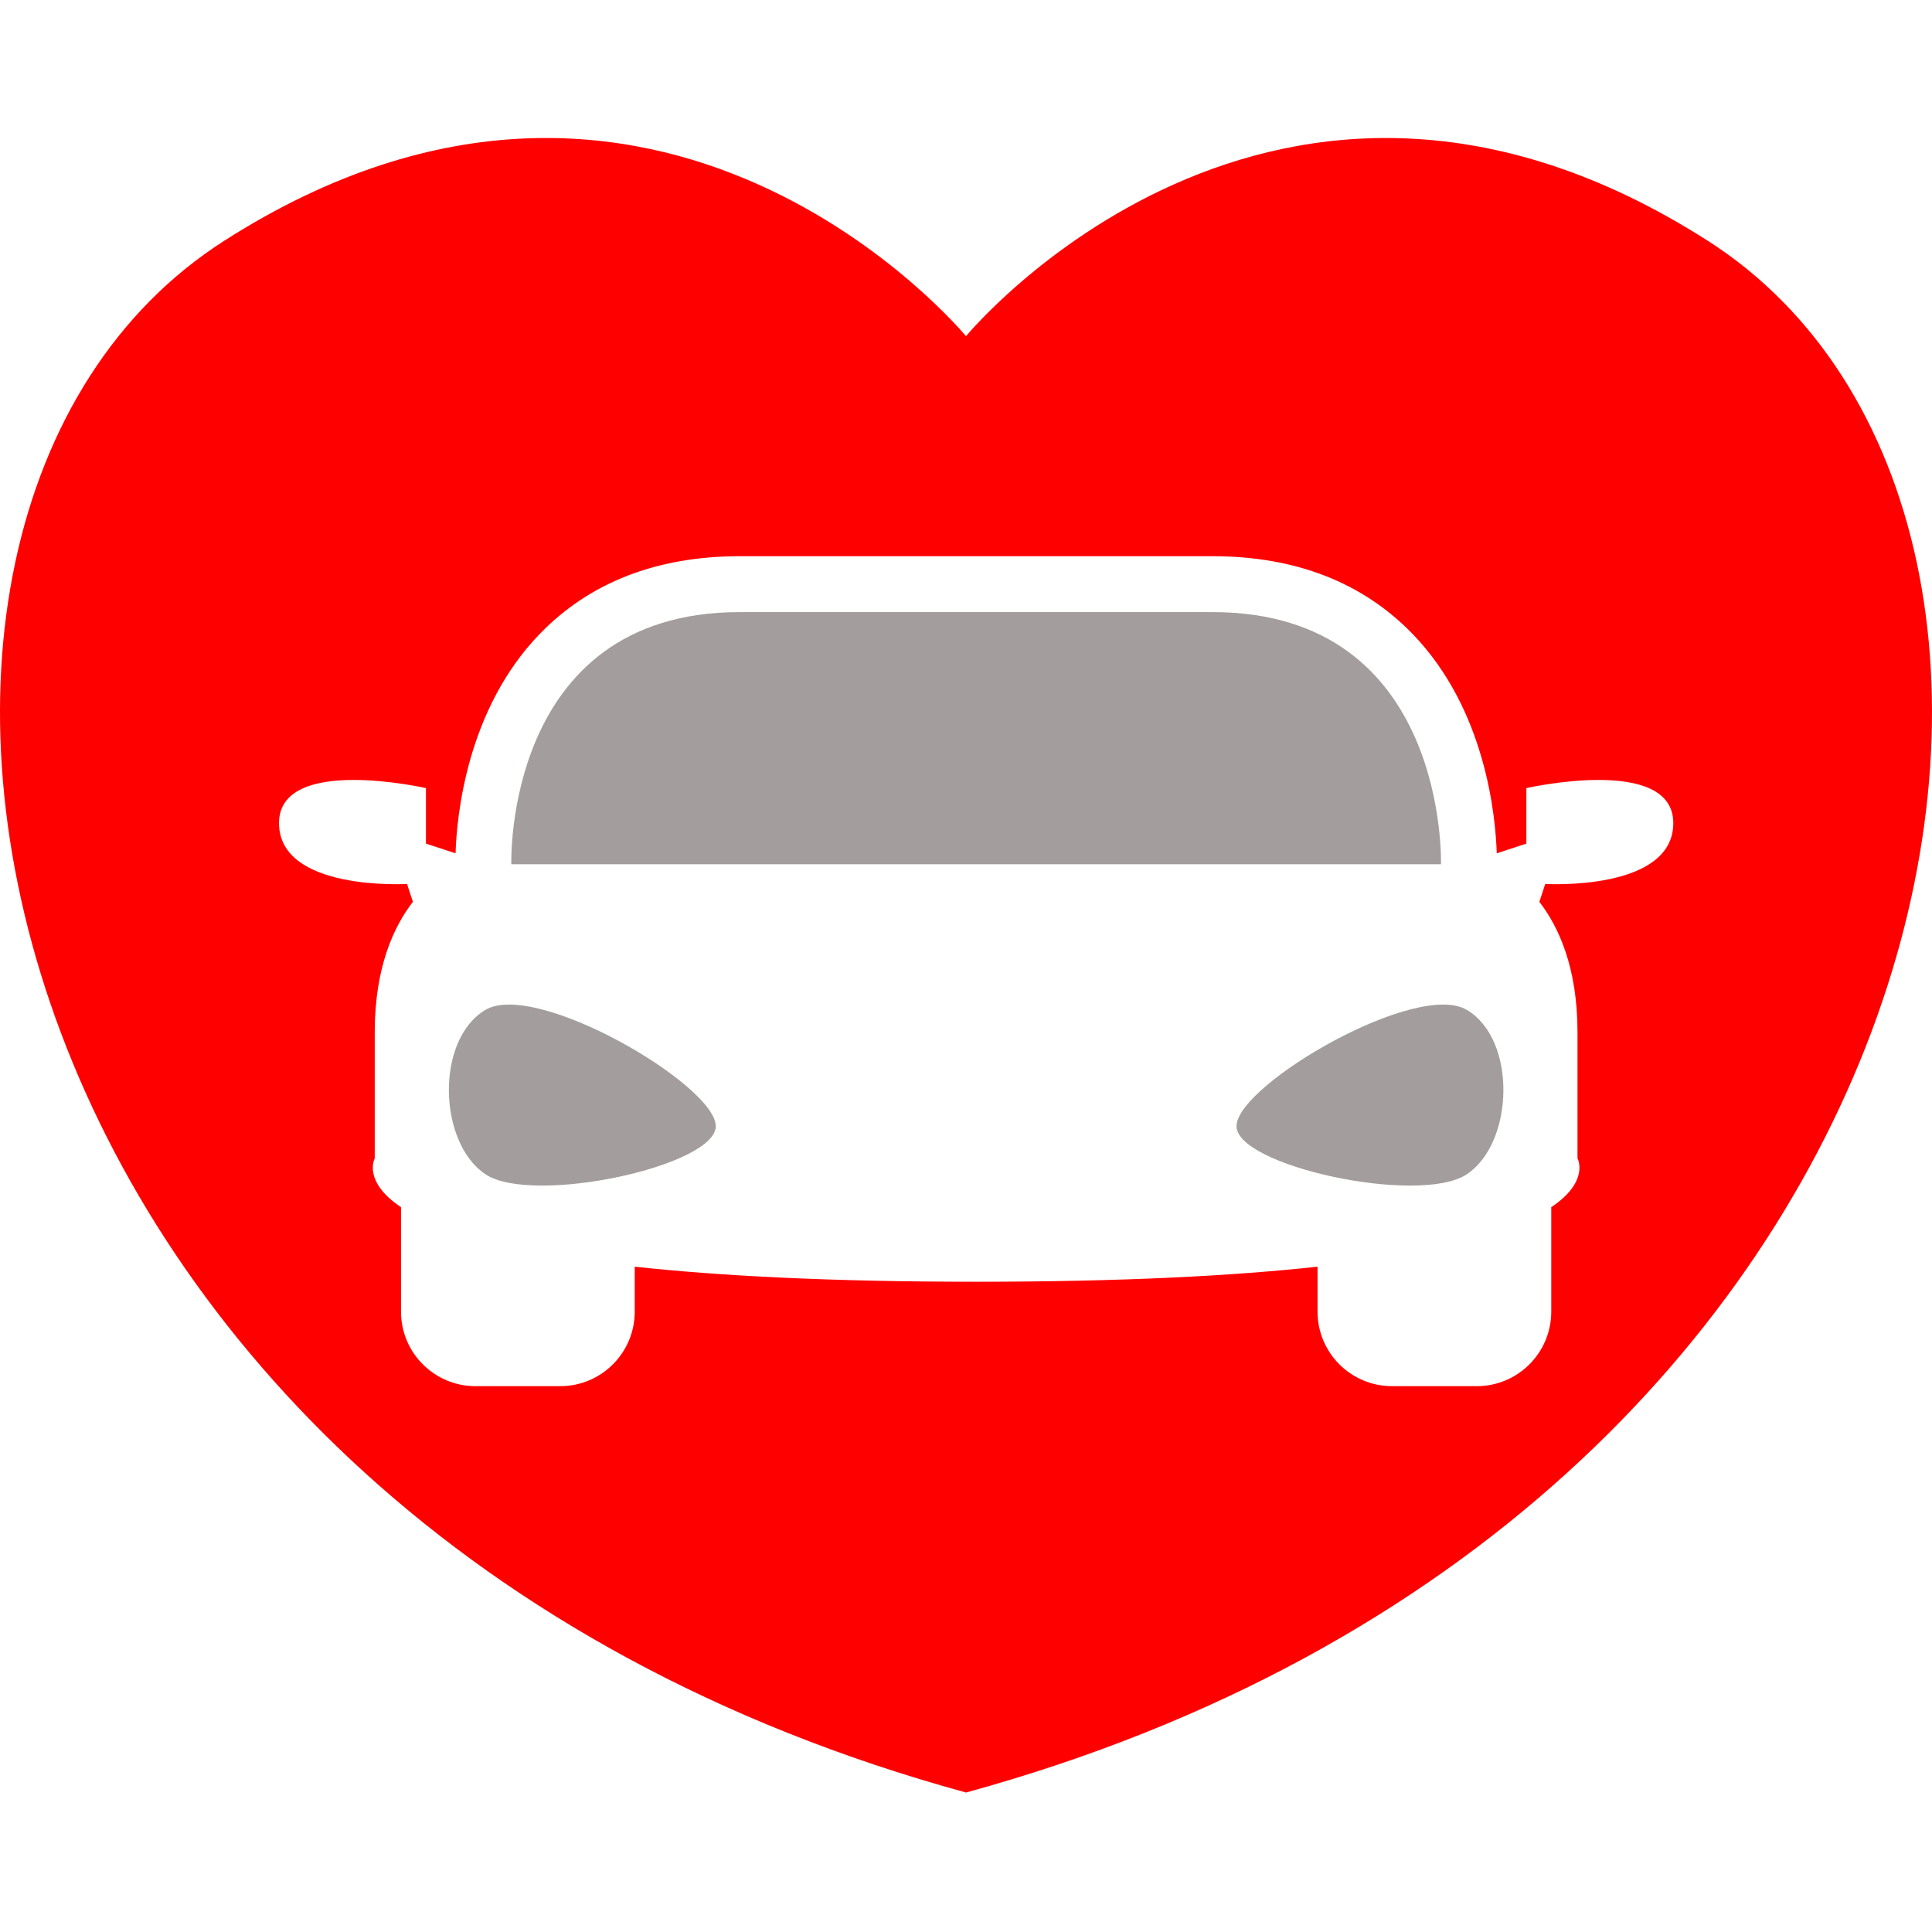 <svg width="50" height="50" viewBox="0 0 252 216" fill="none" xmlns="http://www.w3.org/2000/svg">
<path d="M191.325 113.724C184.782 109.849 161.651 123.322 161.286 128.775C160.936 134.031 185.151 139.283 191.325 135.164C197.501 131.046 197.868 117.601 191.325 113.724V113.724Z" fill="#A39D9D"/>
<path d="M158.15 61.839H127.322H96.494C65.666 61.839 66.693 94.726 66.693 94.726H187.953C187.949 94.726 188.978 61.839 158.148 61.839H158.15Z" fill="#A39D9D"/>
<path d="M63.32 113.724C56.777 117.599 57.146 131.045 63.32 135.164C69.497 139.283 93.71 134.029 93.359 128.775C92.992 123.324 69.863 109.848 63.32 113.724V113.724Z" fill="#A39D9D"/>
<path d="M222.78 13.424C166.09 -22.834 126 25.853 126 25.853C126 25.853 85.906 -22.836 29.22 13.422C-27.47 49.682 -5.003 179.922 126 215.807C257.005 179.922 279.47 49.682 222.78 13.422V13.424ZM201.553 97.299L200.786 99.629C203.317 102.904 205.762 108.228 205.762 116.642V133.095C205.762 133.095 207.403 136.068 202.338 139.46V153.085C202.338 158.452 197.987 162.804 192.621 162.804H181.572C176.205 162.804 171.853 158.453 171.853 153.085V147.22C160.867 148.419 146.386 149.185 127.322 149.185C108.258 149.185 93.777 148.417 82.791 147.22V153.085C82.791 158.452 78.44 162.804 73.072 162.804H62.023C56.656 162.804 52.306 158.453 52.306 153.085V139.46C47.242 136.07 48.879 133.095 48.879 133.095V116.642C48.879 108.226 51.324 102.906 53.857 99.629L53.093 97.299C53.093 97.299 36.394 98.287 36.394 89.361C36.394 80.437 55.56 84.797 55.56 84.797V92.035L59.422 93.303C59.568 88.568 60.828 74.564 70.418 64.67C76.928 57.953 85.701 54.549 96.498 54.549H158.153C168.95 54.549 177.721 57.953 184.233 64.67C193.823 74.562 195.08 88.564 195.229 93.303L199.09 92.035V84.797C199.09 84.797 218.256 80.437 218.256 89.361C218.248 98.287 201.551 97.299 201.551 97.299H201.553Z" fill="#FF0000"/>
</svg>
